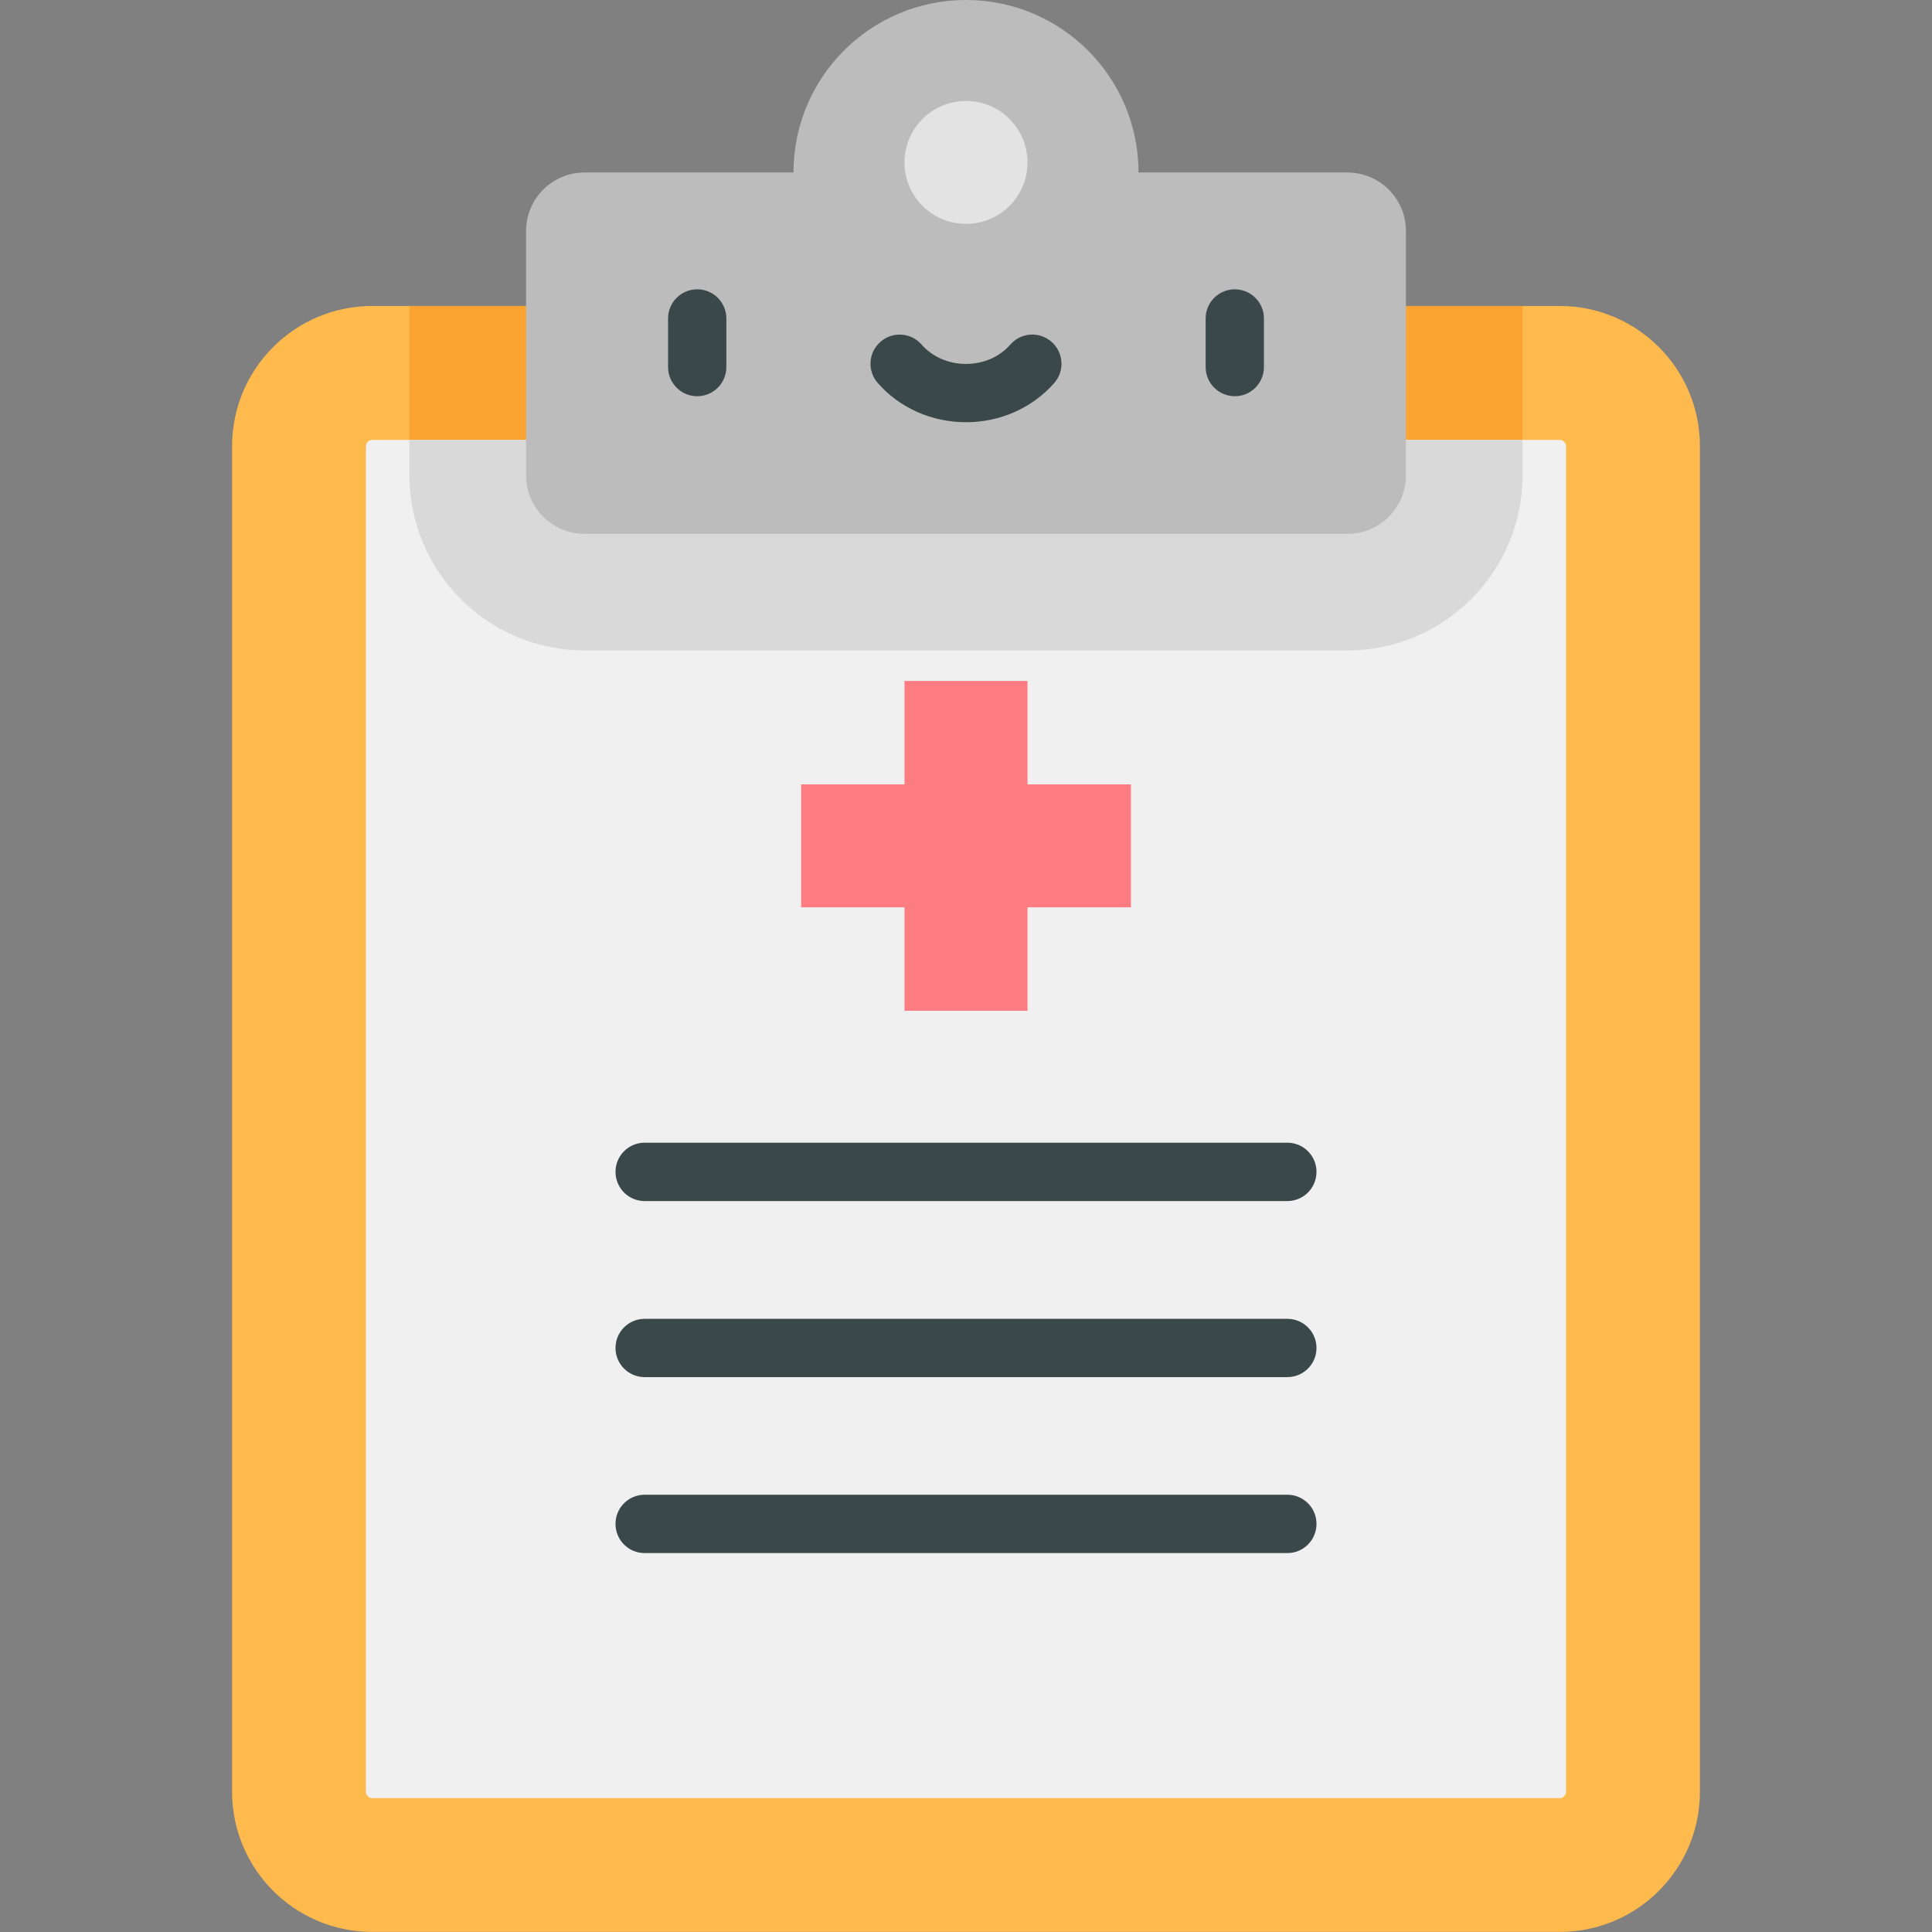 <svg width="24" height="24" viewBox="0 0 24 24" fill="none" xmlns="http://www.w3.org/2000/svg">
<rect x="0" y="0" width="24" height="24" fill="#808080" stroke="none"/>
<path d="M19.375 3.801H4.625C3.663 3.801 2.883 4.581 2.883 5.543V22.257C2.883 23.219 3.663 23.999 4.625 23.999H19.375C20.337 23.999 21.117 23.219 21.117 22.257V5.543C21.117 4.581 20.337 3.801 19.375 3.801Z" fill="#FFBA4D"/>
<path d="M5.086 3.801V5.904C5.086 7.104 6.062 8.08 7.262 8.08H16.738C17.938 8.08 18.914 7.104 18.914 5.904V3.801H5.086Z" fill="#FAA330"/>
<path d="M4.625 22.337C4.581 22.337 4.546 22.301 4.546 22.258V5.544C4.546 5.5 4.581 5.465 4.625 5.465H19.375C19.419 5.465 19.454 5.5 19.454 5.544V22.258C19.454 22.301 19.419 22.337 19.375 22.337H4.625Z" fill="#F0F0F0"/>
<path d="M5.086 5.465V5.904C5.086 7.104 6.062 8.08 7.262 8.08H16.738C17.938 8.08 18.914 7.104 18.914 5.904V5.465C18.914 5.465 5.086 5.465 5.086 5.465Z" fill="#D9D9D9"/>
<path d="M16.738 2.143H14.143C14.143 0.959 13.184 0 12 0C10.816 0 9.857 0.959 9.857 2.143H7.262C6.86 2.143 6.535 2.468 6.535 2.87V5.905C6.535 6.306 6.86 6.632 7.262 6.632H16.738C17.14 6.632 17.465 6.306 17.465 5.905V2.87C17.465 2.468 17.14 2.143 16.738 2.143Z" fill="#BCBCBC"/>
<path d="M12 2.781C12.422 2.781 12.764 2.44 12.764 2.018C12.764 1.596 12.422 1.254 12 1.254C11.578 1.254 11.236 1.596 11.236 2.018C11.236 2.44 11.578 2.781 12 2.781Z" fill="#E3E3E3"/>
<path d="M8.661 4.922C8.461 4.922 8.299 4.76 8.299 4.56V3.956C8.299 3.756 8.461 3.594 8.661 3.594C8.861 3.594 9.023 3.756 9.023 3.956V4.56C9.023 4.76 8.861 4.922 8.661 4.922Z" fill="#3B484A"/>
<path d="M15.339 4.922C15.139 4.922 14.977 4.76 14.977 4.56V3.956C14.977 3.756 15.139 3.594 15.339 3.594C15.539 3.594 15.701 3.756 15.701 3.956V4.56C15.701 4.76 15.539 4.922 15.339 4.922Z" fill="#3B484A"/>
<path d="M12 5.245C11.574 5.245 11.174 5.067 10.903 4.757C10.771 4.606 10.787 4.377 10.938 4.246C11.088 4.114 11.317 4.13 11.448 4.28C11.582 4.433 11.783 4.521 12 4.521C12.217 4.521 12.418 4.433 12.551 4.28C12.683 4.129 12.912 4.114 13.062 4.246C13.213 4.377 13.228 4.606 13.097 4.757C12.825 5.067 12.426 5.245 12 5.245Z" fill="#3B484A"/>
<path d="M15.992 14.92H8.008C7.808 14.92 7.646 14.758 7.646 14.557C7.646 14.357 7.808 14.195 8.008 14.195H15.992C16.192 14.195 16.354 14.357 16.354 14.557C16.354 14.758 16.192 14.92 15.992 14.92Z" fill="#3B484A"/>
<path d="M15.992 17.107H8.008C7.808 17.107 7.646 16.945 7.646 16.745C7.646 16.545 7.808 16.383 8.008 16.383H15.992C16.192 16.383 16.354 16.545 16.354 16.745C16.354 16.945 16.192 17.107 15.992 17.107Z" fill="#3B484A"/>
<path d="M15.992 19.293H8.008C7.808 19.293 7.646 19.131 7.646 18.93C7.646 18.73 7.808 18.568 8.008 18.568H15.992C16.192 18.568 16.354 18.73 16.354 18.93C16.354 19.131 16.192 19.293 15.992 19.293Z" fill="#3B484A"/>
<path d="M14.049 9.744H12.764V8.459H11.236V9.744H9.952V11.271H11.236V12.556H12.764V11.271H14.049V9.744Z" fill="#FC7C81"/>
</svg>
